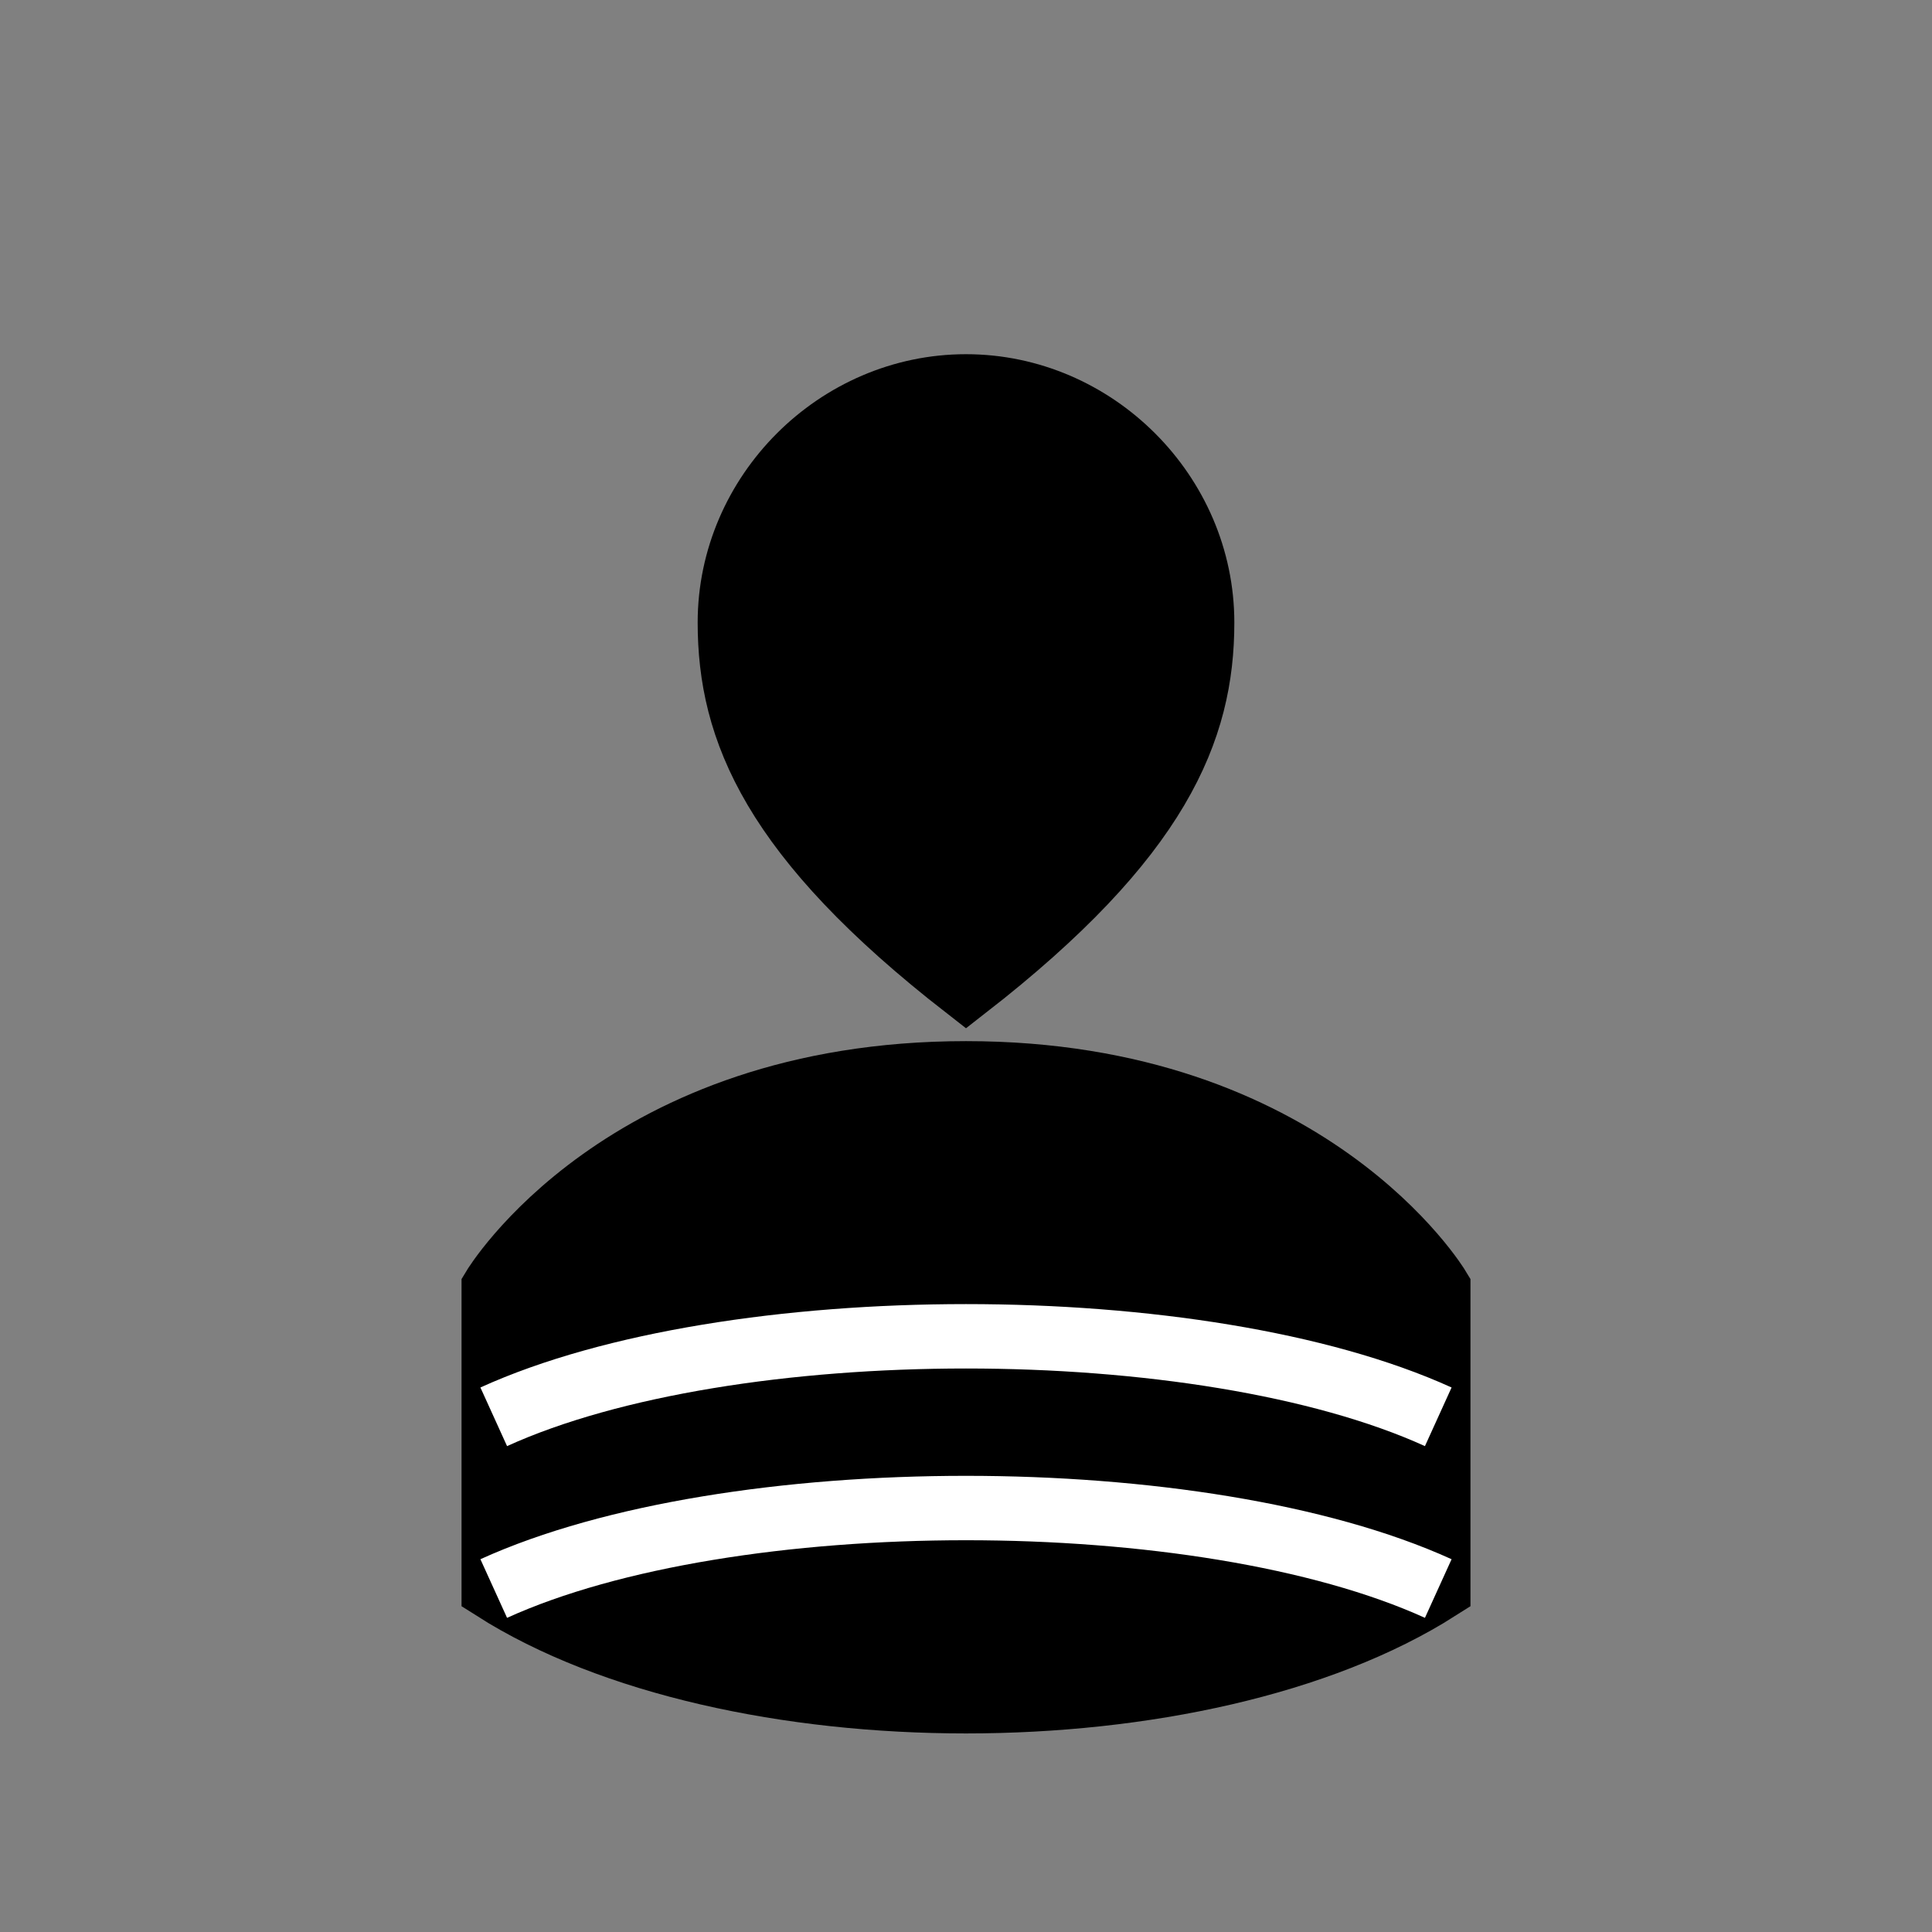 <svg xmlns="http://www.w3.org/2000/svg" viewBox="0 0 45 45">
  <rect x="0" y="0" width="45" height="45" fill="#808080" stroke="none"/>
  <path d="M 22.5,9 C 19.5,9 17,11.5 17,14.5 C 17,17 18,19.5 22.5,23 C 27,19.5 28,17 28,14.5 C 28,11.5 25.5,9 22.5,9 z" fill="#000" stroke="#000" stroke-width="1.5" stroke-linecap="round"/>
  <path d="M 11.5,37 C 17,40.5 28,40.5 33.5,37 L 33.5,30 C 33.5,30 30.5,25 22.5,25 C 14.5,25 11.5,30 11.5,30 L 11.5,37 z" fill="#000" stroke="#000" stroke-width="1.5"/>
  <path d="M 11.5,33 C 17,30.5 28,30.5 33.5,33" fill="none" stroke="#fff" stroke-width="1.5"/>
  <path d="M 11.5,37 C 17,34.5 28,34.5 33.5,37" fill="none" stroke="#fff" stroke-width="1.5"/>
</svg>
